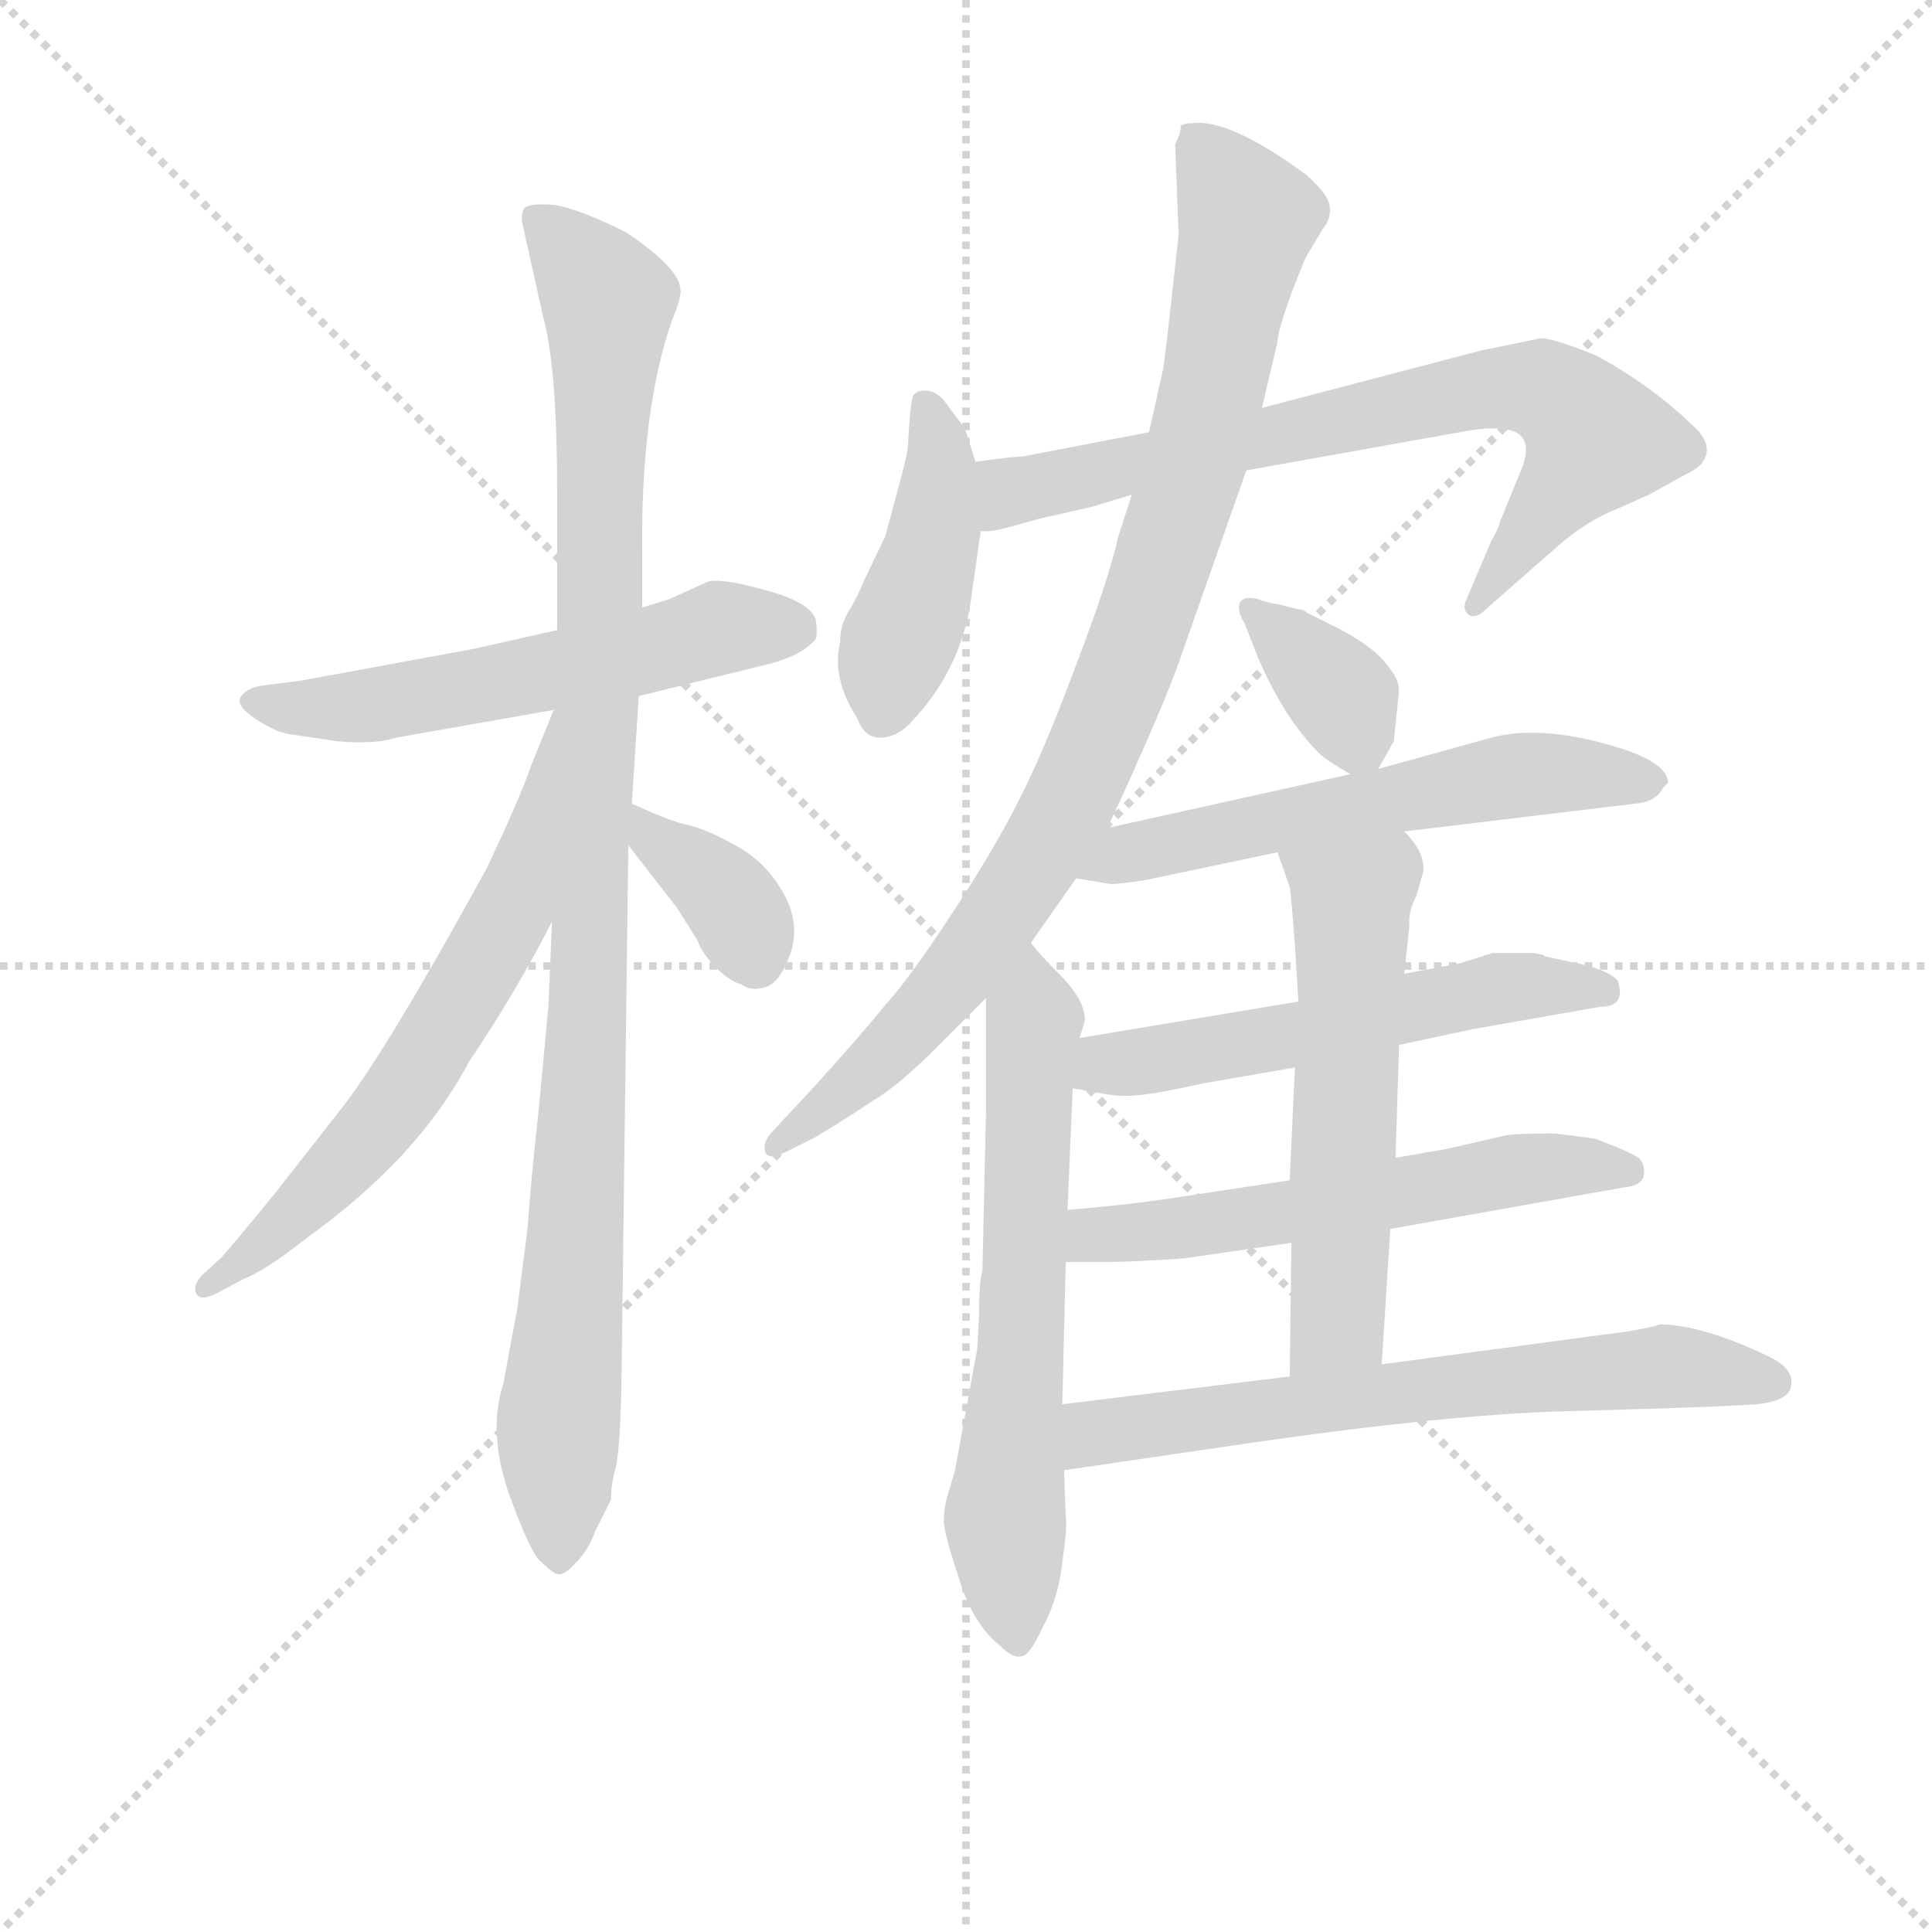 <svg version="1.1" viewBox="0 0 1024 1024" xmlns="http://www.w3.org/2000/svg">
  <g stroke="lightgray" stroke-dasharray="1,1" stroke-width="1" transform="scale(4, 4)">
    <line x1="0" y1="0" x2="256" y2="256"></line>
    <line x1="256" y1="0" x2="0" y2="256"></line>
    <line x1="128" y1="0" x2="128" y2="256"></line>
    <line x1="0" y1="128" x2="256" y2="128"></line>
  </g>
<g transform="scale(0.92, -0.92) translate(60, -900)">
   <style type="text/css">
    @keyframes keyframes0 {
      from {
       stroke: blue;
       stroke-dashoffset: 572;
       stroke-width: 128;
       }
       65% {
       animation-timing-function: step-end;
       stroke: blue;
       stroke-dashoffset: 0;
       stroke-width: 128;
       }
       to {
       stroke: black;
       stroke-width: 1024;
       }
       }
       #make-me-a-hanzi-animation-0 {
         animation: keyframes0 0.715s both;
         animation-delay: 0s;
         animation-timing-function: linear;
       }
    @keyframes keyframes1 {
      from {
       stroke: blue;
       stroke-dashoffset: 1044;
       stroke-width: 128;
       }
       77% {
       animation-timing-function: step-end;
       stroke: blue;
       stroke-dashoffset: 0;
       stroke-width: 128;
       }
       to {
       stroke: black;
       stroke-width: 1024;
       }
       }
       #make-me-a-hanzi-animation-1 {
         animation: keyframes1 1.1s both;
         animation-delay: 0.715s;
         animation-timing-function: linear;
       }
    @keyframes keyframes2 {
      from {
       stroke: blue;
       stroke-dashoffset: 641;
       stroke-width: 128;
       }
       68% {
       animation-timing-function: step-end;
       stroke: blue;
       stroke-dashoffset: 0;
       stroke-width: 128;
       }
       to {
       stroke: black;
       stroke-width: 1024;
       }
       }
       #make-me-a-hanzi-animation-2 {
         animation: keyframes2 0.772s both;
         animation-delay: 1.815s;
         animation-timing-function: linear;
       }
    @keyframes keyframes3 {
      from {
       stroke: blue;
       stroke-dashoffset: 367;
       stroke-width: 128;
       }
       54% {
       animation-timing-function: step-end;
       stroke: blue;
       stroke-dashoffset: 0;
       stroke-width: 128;
       }
       to {
       stroke: black;
       stroke-width: 1024;
       }
       }
       #make-me-a-hanzi-animation-3 {
         animation: keyframes3 0.549s both;
         animation-delay: 2.587s;
         animation-timing-function: linear;
       }
    @keyframes keyframes4 {
      from {
       stroke: blue;
       stroke-dashoffset: 436;
       stroke-width: 128;
       }
       59% {
       animation-timing-function: step-end;
       stroke: blue;
       stroke-dashoffset: 0;
       stroke-width: 128;
       }
       to {
       stroke: black;
       stroke-width: 1024;
       }
       }
       #make-me-a-hanzi-animation-4 {
         animation: keyframes4 0.605s both;
         animation-delay: 3.135s;
         animation-timing-function: linear;
       }
    @keyframes keyframes5 {
      from {
       stroke: blue;
       stroke-dashoffset: 750;
       stroke-width: 128;
       }
       71% {
       animation-timing-function: step-end;
       stroke: blue;
       stroke-dashoffset: 0;
       stroke-width: 128;
       }
       to {
       stroke: black;
       stroke-width: 1024;
       }
       }
       #make-me-a-hanzi-animation-5 {
         animation: keyframes5 0.86s both;
         animation-delay: 3.74s;
         animation-timing-function: linear;
       }
    @keyframes keyframes6 {
      from {
       stroke: blue;
       stroke-dashoffset: 926;
       stroke-width: 128;
       }
       75% {
       animation-timing-function: step-end;
       stroke: blue;
       stroke-dashoffset: 0;
       stroke-width: 128;
       }
       to {
       stroke: black;
       stroke-width: 1024;
       }
       }
       #make-me-a-hanzi-animation-6 {
         animation: keyframes6 1.004s both;
         animation-delay: 4.601s;
         animation-timing-function: linear;
       }
    @keyframes keyframes7 {
      from {
       stroke: blue;
       stroke-dashoffset: 652;
       stroke-width: 128;
       }
       68% {
       animation-timing-function: step-end;
       stroke: blue;
       stroke-dashoffset: 0;
       stroke-width: 128;
       }
       to {
       stroke: black;
       stroke-width: 1024;
       }
       }
       #make-me-a-hanzi-animation-7 {
         animation: keyframes7 0.781s both;
         animation-delay: 5.604s;
         animation-timing-function: linear;
       }
    @keyframes keyframes8 {
      from {
       stroke: blue;
       stroke-dashoffset: 364;
       stroke-width: 128;
       }
       54% {
       animation-timing-function: step-end;
       stroke: blue;
       stroke-dashoffset: 0;
       stroke-width: 128;
       }
       to {
       stroke: black;
       stroke-width: 1024;
       }
       }
       #make-me-a-hanzi-animation-8 {
         animation: keyframes8 0.546s both;
         animation-delay: 6.385s;
         animation-timing-function: linear;
       }
    @keyframes keyframes9 {
      from {
       stroke: blue;
       stroke-dashoffset: 594;
       stroke-width: 128;
       }
       66% {
       animation-timing-function: step-end;
       stroke: blue;
       stroke-dashoffset: 0;
       stroke-width: 128;
       }
       to {
       stroke: black;
       stroke-width: 1024;
       }
       }
       #make-me-a-hanzi-animation-9 {
         animation: keyframes9 0.733s both;
         animation-delay: 6.931s;
         animation-timing-function: linear;
       }
    @keyframes keyframes10 {
      from {
       stroke: blue;
       stroke-dashoffset: 562;
       stroke-width: 128;
       }
       65% {
       animation-timing-function: step-end;
       stroke: blue;
       stroke-dashoffset: 0;
       stroke-width: 128;
       }
       to {
       stroke: black;
       stroke-width: 1024;
       }
       }
       #make-me-a-hanzi-animation-10 {
         animation: keyframes10 0.707s both;
         animation-delay: 7.664s;
         animation-timing-function: linear;
       }
    @keyframes keyframes11 {
      from {
       stroke: blue;
       stroke-dashoffset: 579;
       stroke-width: 128;
       }
       65% {
       animation-timing-function: step-end;
       stroke: blue;
       stroke-dashoffset: 0;
       stroke-width: 128;
       }
       to {
       stroke: black;
       stroke-width: 1024;
       }
       }
       #make-me-a-hanzi-animation-11 {
         animation: keyframes11 0.721s both;
         animation-delay: 8.372s;
         animation-timing-function: linear;
       }
    @keyframes keyframes12 {
      from {
       stroke: blue;
       stroke-dashoffset: 573;
       stroke-width: 128;
       }
       65% {
       animation-timing-function: step-end;
       stroke: blue;
       stroke-dashoffset: 0;
       stroke-width: 128;
       }
       to {
       stroke: black;
       stroke-width: 1024;
       }
       }
       #make-me-a-hanzi-animation-12 {
         animation: keyframes12 0.716s both;
         animation-delay: 9.093s;
         animation-timing-function: linear;
       }
    @keyframes keyframes13 {
      from {
       stroke: blue;
       stroke-dashoffset: 667;
       stroke-width: 128;
       }
       68% {
       animation-timing-function: step-end;
       stroke: blue;
       stroke-dashoffset: 0;
       stroke-width: 128;
       }
       to {
       stroke: black;
       stroke-width: 1024;
       }
       }
       #make-me-a-hanzi-animation-13 {
         animation: keyframes13 0.793s both;
         animation-delay: 9.809s;
         animation-timing-function: linear;
       }
</style>
<path d="M 261.0 537.0 L 212.0 526.0 L 114.0 508.0 L 91.0 505.0 Q 83.0 504.0 79.0 499.0 Q 75.0 494.0 87.0 486.0 Q 99.0 478.0 107.0 477.0 L 134.0 473.0 Q 156.0 471.0 168.0 475.0 L 259.0 491.0 L 308.0 499.0 L 381.0 517.0 Q 402.0 522.0 410.0 532.0 Q 411.0 535.0 410.0 543.0 Q 407.0 553.0 381.0 560.0 Q 356.0 567.0 348.0 565.0 L 326.0 555.0 L 310.0 550.0 L 261.0 537.0 Z" fill="lightgray"></path> 
<path d="M 261.0 615.0 L 261.0 537.0 L 258.0 369.0 L 256.0 321.0 L 250.0 257.0 Q 246.0 222.0 244.0 193.0 L 238.0 146.0 L 230.0 103.0 Q 221.0 75.0 233.0 40.0 Q 246.0 4.0 252.0 0.0 Q 259.0 -7.0 262.0 -7.0 Q 266.0 -7.0 272.0 0.0 Q 279.0 7.0 283.0 18.0 L 292.0 36.0 Q 292.0 44.0 294.0 52.0 Q 297.0 59.0 298.0 101.0 L 302.0 413.0 L 304.0 437.0 L 308.0 499.0 L 310.0 550.0 L 310.0 581.0 Q 309.0 663.0 327.0 715.0 Q 333.0 730.0 332.0 733.0 Q 332.0 745.0 301.0 766.0 Q 273.0 780.0 259.0 782.0 Q 245.0 783.0 242.0 780.0 Q 240.0 777.0 241.0 771.0 L 253.0 717.0 Q 261.0 688.0 261.0 615.0 Z" fill="lightgray"></path> 
<path d="M 259.0 491.0 L 246.0 459.0 Q 240.0 441.0 220.0 399.0 Q 164.0 297.0 138.0 263.0 L 98.0 212.0 Q 71.0 179.0 67.0 175.0 L 56.0 165.0 Q 51.0 159.0 53.0 155.0 Q 55.0 150.0 65.0 155.0 L 80.0 163.0 Q 93.0 168.0 117.0 187.0 Q 181.0 233.0 210.0 288.0 Q 237.0 328.0 258.0 369.0 C 272.0 396.0 274.0 518.0 260.0 491.0 L 259.0 491.0 Z" fill="lightgray"></path> 
<path d="M 302.0 413.0 L 330.0 377.0 L 342.0 358.0 Q 344.0 351.0 354.0 341.0 Q 362.0 334.0 367.0 333.0 Q 372.0 329.0 380.0 331.0 Q 388.0 333.0 393.0 345.0 Q 399.0 357.0 397.0 370.0 Q 395.0 382.0 385.0 395.0 Q 376.0 407.0 360.0 415.0 Q 345.0 423.0 335.0 425.0 Q 326.0 427.0 304.0 437.0 C 277.0 449.0 284.0 437.0 302.0 413.0 Z" fill="lightgray"></path> 
<path d="M 502.0 634.0 L 496.0 653.0 L 484.0 669.0 Q 479.0 675.0 473.0 675.0 Q 468.0 675.0 466.0 672.0 Q 465.0 669.0 464.0 658.0 L 463.0 642.0 Q 462.0 635.0 457.0 617.0 L 450.0 591.0 L 438.0 566.0 Q 434.0 556.0 429.0 548.0 Q 424.0 540.0 424.0 530.0 Q 419.0 509.0 434.0 486.0 Q 438.0 475.0 447.0 475.0 Q 456.0 475.0 464.0 483.0 Q 495.0 515.0 500.0 559.0 L 505.0 594.0 L 502.0 634.0 Z" fill="lightgray"></path> 
<path d="M 658.0 629.0 L 781.0 651.0 Q 797.0 654.0 804.0 653.0 Q 827.0 652.0 815.0 626.0 L 804.0 599.0 Q 804.0 597.0 799.0 588.0 L 785.0 555.0 Q 782.0 549.0 786.0 546.0 Q 790.0 543.0 796.0 549.0 L 837.0 585.0 Q 854.0 600.0 872.0 607.0 L 890.0 615.0 L 908.0 625.0 Q 920.0 631.0 921.0 634.0 Q 928.0 644.0 914.0 656.0 Q 891.0 678.0 860.0 695.0 Q 833.0 706.0 827.0 705.0 L 793.0 698.0 L 667.0 665.0 L 602.0 651.0 L 529.0 637.0 Q 524.0 637.0 502.0 634.0 C 472.0 630.0 475.0 590.0 505.0 594.0 L 508.0 594.0 Q 511.0 593.0 538.0 601.0 L 569.0 608.0 L 592.0 615.0 L 658.0 629.0 Z" fill="lightgray"></path> 
<path d="M 578.0 423.0 L 590.0 449.0 Q 612.0 498.0 619.0 518.0 L 658.0 629.0 L 667.0 665.0 L 676.0 703.0 Q 676.0 709.0 684.0 731.0 Q 692.0 752.0 693.0 753.0 L 702.0 768.0 Q 707.0 774.0 706.0 781.0 Q 706.0 787.0 693.0 799.0 Q 648.0 832.0 627.0 829.0 Q 621.0 829.0 620.0 827.0 Q 621.0 825.0 617.0 817.0 L 619.0 765.0 Q 611.0 691.0 610.0 687.0 L 602.0 651.0 L 592.0 615.0 L 584.0 590.0 Q 579.0 567.0 560.0 517.0 Q 541.0 466.0 527.0 439.0 Q 513.0 411.0 488.0 373.0 Q 463.0 335.0 450.0 321.0 Q 438.0 306.0 410.0 275.0 L 384.0 247.0 Q 379.0 241.0 381.0 236.0 Q 383.0 231.0 396.0 238.0 L 410.0 245.0 Q 433.0 259.0 443.0 266.0 Q 454.0 272.0 474.0 291.0 L 508.0 325.0 L 534.0 357.0 L 560.0 394.0 L 578.0 423.0 Z" fill="lightgray"></path> 
<path d="M 504.0 141.0 L 503.0 123.0 L 490.0 52.0 L 486.0 39.0 Q 483.0 28.0 484.0 21.0 Q 485.0 13.0 493.0 -11.0 Q 501.0 -36.0 516.0 -48.0 Q 524.0 -56.0 529.0 -54.0 Q 533.0 -54.0 541.0 -37.0 Q 550.0 -20.0 552.0 0.0 Q 555.0 20.0 554.0 26.0 L 553.0 53.0 L 552.0 91.0 L 554.0 173.0 L 555.0 203.0 L 558.0 273.0 L 562.0 302.0 L 565.0 312.0 Q 565.0 324.0 551.0 338.0 Q 537.0 352.0 534.0 357.0 C 515.0 380.0 508.0 355.0 508.0 325.0 L 508.0 259.0 L 506.0 168.0 Q 504.0 162.0 504.0 141.0 Z" fill="lightgray"></path> 
<path d="M 734.0 457.0 L 743.0 473.0 L 746.0 502.0 Q 746.0 509.0 739.0 517.0 Q 730.0 529.0 705.0 541.0 L 693.0 547.0 Q 691.0 549.0 688.0 549.0 L 676.0 552.0 Q 673.0 552.0 664.0 555.0 Q 656.0 557.0 654.0 552.0 Q 653.0 547.0 657.0 541.0 L 664.0 523.0 Q 679.0 487.0 700.0 466.0 Q 704.0 462.0 718.0 454.0 C 729.0 448.0 729.0 448.0 734.0 457.0 Z" fill="lightgray"></path> 
<path d="M 749.0 421.0 L 882.0 437.0 Q 894.0 438.0 898.0 446.0 L 901.0 449.0 Q 901.0 462.0 863.0 472.0 Q 825.0 482.0 799.0 475.0 L 734.0 457.0 L 718.0 454.0 L 578.0 423.0 C 549.0 417.0 530.0 399.0 560.0 394.0 L 578.0 391.0 Q 581.0 390.0 600.0 393.0 L 676.0 409.0 L 749.0 421.0 Z" fill="lightgray"></path> 
<path d="M 746.0 298.0 L 788.0 307.0 L 862.0 320.0 Q 877.0 320.0 872.0 335.0 Q 867.0 341.0 849.0 345.0 L 830.0 349.0 Q 830.0 350.0 823.0 351.0 L 800.0 351.0 L 781.0 345.0 L 749.0 339.0 L 688.0 323.0 L 562.0 302.0 C 532.0 297.0 528.0 278.0 558.0 273.0 L 575.0 270.0 Q 587.0 268.0 594.0 269.0 Q 602.0 269.0 634.0 276.0 L 686.0 285.0 L 746.0 298.0 Z" fill="lightgray"></path> 
<path d="M 741.0 192.0 L 876.0 216.0 Q 886.0 217.0 887.0 223.0 Q 888.0 229.0 884.0 233.0 Q 880.0 236.0 859.0 244.0 L 836.0 247.0 Q 813.0 247.0 808.0 246.0 L 773.0 238.0 L 744.0 233.0 L 683.0 220.0 L 630.0 212.0 Q 593.0 206.0 555.0 203.0 C 525.0 200.0 524.0 173.0 554.0 173.0 L 580.0 173.0 Q 592.0 173.0 622.0 175.0 L 684.0 184.0 L 741.0 192.0 Z" fill="lightgray"></path> 
<path d="M 736.0 114.0 L 741.0 192.0 L 744.0 233.0 L 746.0 298.0 L 749.0 339.0 L 752.0 367.0 Q 751.0 374.0 756.0 384.0 L 760.0 398.0 Q 761.0 409.0 749.0 421.0 C 730.0 444.0 666.0 437.0 676.0 409.0 L 683.0 389.0 Q 684.0 383.0 686.0 355.0 L 688.0 323.0 L 686.0 285.0 L 683.0 220.0 L 684.0 184.0 L 683.0 107.0 C 683.0 77.0 734.0 84.0 736.0 114.0 Z" fill="lightgray"></path> 
<path d="M 553.0 53.0 L 642.0 66.0 Q 769.0 85.0 842.0 87.0 Q 916.0 89.0 934.0 90.0 L 952.0 91.0 Q 972.0 93.0 972.0 103.0 Q 973.0 112.0 958.0 119.0 Q 920.0 137.0 896.0 137.0 Q 895.0 136.0 878.0 133.0 L 736.0 114.0 L 683.0 107.0 L 552.0 91.0 C 522.0 87.0 523.0 49.0 553.0 53.0 Z" fill="lightgray"></path> 
      <clipPath id="make-me-a-hanzi-clip-0">
      <path d="M 261.0 537.0 L 212.0 526.0 L 114.0 508.0 L 91.0 505.0 Q 83.0 504.0 79.0 499.0 Q 75.0 494.0 87.0 486.0 Q 99.0 478.0 107.0 477.0 L 134.0 473.0 Q 156.0 471.0 168.0 475.0 L 259.0 491.0 L 308.0 499.0 L 381.0 517.0 Q 402.0 522.0 410.0 532.0 Q 411.0 535.0 410.0 543.0 Q 407.0 553.0 381.0 560.0 Q 356.0 567.0 348.0 565.0 L 326.0 555.0 L 310.0 550.0 L 261.0 537.0 Z" fill="lightgray"></path>
      </clipPath>
      <path clip-path="url(#make-me-a-hanzi-clip-0)" d="M 88.0 496.0 L 116.0 491.0 L 159.0 494.0 L 357.0 538.0 L 399.0 538.0 " fill="none" id="make-me-a-hanzi-animation-0" stroke-dasharray="444 888" stroke-linecap="round"></path>

      <clipPath id="make-me-a-hanzi-clip-1">
      <path d="M 261.0 615.0 L 261.0 537.0 L 258.0 369.0 L 256.0 321.0 L 250.0 257.0 Q 246.0 222.0 244.0 193.0 L 238.0 146.0 L 230.0 103.0 Q 221.0 75.0 233.0 40.0 Q 246.0 4.0 252.0 0.0 Q 259.0 -7.0 262.0 -7.0 Q 266.0 -7.0 272.0 0.0 Q 279.0 7.0 283.0 18.0 L 292.0 36.0 Q 292.0 44.0 294.0 52.0 Q 297.0 59.0 298.0 101.0 L 302.0 413.0 L 304.0 437.0 L 308.0 499.0 L 310.0 550.0 L 310.0 581.0 Q 309.0 663.0 327.0 715.0 Q 333.0 730.0 332.0 733.0 Q 332.0 745.0 301.0 766.0 Q 273.0 780.0 259.0 782.0 Q 245.0 783.0 242.0 780.0 Q 240.0 777.0 241.0 771.0 L 253.0 717.0 Q 261.0 688.0 261.0 615.0 Z" fill="lightgray"></path>
      </clipPath>
      <path clip-path="url(#make-me-a-hanzi-clip-1)" d="M 247.0 775.0 L 290.0 727.0 L 280.0 343.0 L 262.0 88.0 L 262.0 4.0 " fill="none" id="make-me-a-hanzi-animation-1" stroke-dasharray="916 1832" stroke-linecap="round"></path>

      <clipPath id="make-me-a-hanzi-clip-2">
      <path d="M 259.0 491.0 L 246.0 459.0 Q 240.0 441.0 220.0 399.0 Q 164.0 297.0 138.0 263.0 L 98.0 212.0 Q 71.0 179.0 67.0 175.0 L 56.0 165.0 Q 51.0 159.0 53.0 155.0 Q 55.0 150.0 65.0 155.0 L 80.0 163.0 Q 93.0 168.0 117.0 187.0 Q 181.0 233.0 210.0 288.0 Q 237.0 328.0 258.0 369.0 C 272.0 396.0 274.0 518.0 260.0 491.0 L 259.0 491.0 Z" fill="lightgray"></path>
      </clipPath>
      <path clip-path="url(#make-me-a-hanzi-clip-2)" d="M 254.0 474.0 L 258.0 468.0 L 252.0 463.0 L 233.0 373.0 L 195.0 307.0 L 137.0 228.0 L 59.0 159.0 " fill="none" id="make-me-a-hanzi-animation-2" stroke-dasharray="513 1026" stroke-linecap="round"></path>

      <clipPath id="make-me-a-hanzi-clip-3">
      <path d="M 302.0 413.0 L 330.0 377.0 L 342.0 358.0 Q 344.0 351.0 354.0 341.0 Q 362.0 334.0 367.0 333.0 Q 372.0 329.0 380.0 331.0 Q 388.0 333.0 393.0 345.0 Q 399.0 357.0 397.0 370.0 Q 395.0 382.0 385.0 395.0 Q 376.0 407.0 360.0 415.0 Q 345.0 423.0 335.0 425.0 Q 326.0 427.0 304.0 437.0 C 277.0 449.0 284.0 437.0 302.0 413.0 Z" fill="lightgray"></path>
      </clipPath>
      <path clip-path="url(#make-me-a-hanzi-clip-3)" d="M 309.0 431.0 L 317.0 415.0 L 363.0 378.0 L 376.0 346.0 " fill="none" id="make-me-a-hanzi-animation-3" stroke-dasharray="239 478" stroke-linecap="round"></path>

      <clipPath id="make-me-a-hanzi-clip-4">
      <path d="M 502.0 634.0 L 496.0 653.0 L 484.0 669.0 Q 479.0 675.0 473.0 675.0 Q 468.0 675.0 466.0 672.0 Q 465.0 669.0 464.0 658.0 L 463.0 642.0 Q 462.0 635.0 457.0 617.0 L 450.0 591.0 L 438.0 566.0 Q 434.0 556.0 429.0 548.0 Q 424.0 540.0 424.0 530.0 Q 419.0 509.0 434.0 486.0 Q 438.0 475.0 447.0 475.0 Q 456.0 475.0 464.0 483.0 Q 495.0 515.0 500.0 559.0 L 505.0 594.0 L 502.0 634.0 Z" fill="lightgray"></path>
      </clipPath>
      <path clip-path="url(#make-me-a-hanzi-clip-4)" d="M 474.0 664.0 L 481.0 643.0 L 481.0 612.0 L 448.0 489.0 " fill="none" id="make-me-a-hanzi-animation-4" stroke-dasharray="308 616" stroke-linecap="round"></path>

      <clipPath id="make-me-a-hanzi-clip-5">
      <path d="M 658.0 629.0 L 781.0 651.0 Q 797.0 654.0 804.0 653.0 Q 827.0 652.0 815.0 626.0 L 804.0 599.0 Q 804.0 597.0 799.0 588.0 L 785.0 555.0 Q 782.0 549.0 786.0 546.0 Q 790.0 543.0 796.0 549.0 L 837.0 585.0 Q 854.0 600.0 872.0 607.0 L 890.0 615.0 L 908.0 625.0 Q 920.0 631.0 921.0 634.0 Q 928.0 644.0 914.0 656.0 Q 891.0 678.0 860.0 695.0 Q 833.0 706.0 827.0 705.0 L 793.0 698.0 L 667.0 665.0 L 602.0 651.0 L 529.0 637.0 Q 524.0 637.0 502.0 634.0 C 472.0 630.0 475.0 590.0 505.0 594.0 L 508.0 594.0 Q 511.0 593.0 538.0 601.0 L 569.0 608.0 L 592.0 615.0 L 658.0 629.0 Z" fill="lightgray"></path>
      </clipPath>
      <path clip-path="url(#make-me-a-hanzi-clip-5)" d="M 507.0 601.0 L 526.0 617.0 L 583.0 631.0 L 777.0 673.0 L 830.0 674.0 L 860.0 647.0 L 790.0 551.0 " fill="none" id="make-me-a-hanzi-animation-5" stroke-dasharray="622 1244" stroke-linecap="round"></path>

      <clipPath id="make-me-a-hanzi-clip-6">
      <path d="M 578.0 423.0 L 590.0 449.0 Q 612.0 498.0 619.0 518.0 L 658.0 629.0 L 667.0 665.0 L 676.0 703.0 Q 676.0 709.0 684.0 731.0 Q 692.0 752.0 693.0 753.0 L 702.0 768.0 Q 707.0 774.0 706.0 781.0 Q 706.0 787.0 693.0 799.0 Q 648.0 832.0 627.0 829.0 Q 621.0 829.0 620.0 827.0 Q 621.0 825.0 617.0 817.0 L 619.0 765.0 Q 611.0 691.0 610.0 687.0 L 602.0 651.0 L 592.0 615.0 L 584.0 590.0 Q 579.0 567.0 560.0 517.0 Q 541.0 466.0 527.0 439.0 Q 513.0 411.0 488.0 373.0 Q 463.0 335.0 450.0 321.0 Q 438.0 306.0 410.0 275.0 L 384.0 247.0 Q 379.0 241.0 381.0 236.0 Q 383.0 231.0 396.0 238.0 L 410.0 245.0 Q 433.0 259.0 443.0 266.0 Q 454.0 272.0 474.0 291.0 L 508.0 325.0 L 534.0 357.0 L 560.0 394.0 L 578.0 423.0 Z" fill="lightgray"></path>
      </clipPath>
      <path clip-path="url(#make-me-a-hanzi-clip-6)" d="M 626.0 820.0 L 652.0 786.0 L 657.0 766.0 L 631.0 642.0 L 576.0 483.0 L 542.0 412.0 L 496.0 344.0 L 456.0 298.0 L 388.0 240.0 " fill="none" id="make-me-a-hanzi-animation-6" stroke-dasharray="798 1596" stroke-linecap="round"></path>

      <clipPath id="make-me-a-hanzi-clip-7">
      <path d="M 504.0 141.0 L 503.0 123.0 L 490.0 52.0 L 486.0 39.0 Q 483.0 28.0 484.0 21.0 Q 485.0 13.0 493.0 -11.0 Q 501.0 -36.0 516.0 -48.0 Q 524.0 -56.0 529.0 -54.0 Q 533.0 -54.0 541.0 -37.0 Q 550.0 -20.0 552.0 0.0 Q 555.0 20.0 554.0 26.0 L 553.0 53.0 L 552.0 91.0 L 554.0 173.0 L 555.0 203.0 L 558.0 273.0 L 562.0 302.0 L 565.0 312.0 Q 565.0 324.0 551.0 338.0 Q 537.0 352.0 534.0 357.0 C 515.0 380.0 508.0 355.0 508.0 325.0 L 508.0 259.0 L 506.0 168.0 Q 504.0 162.0 504.0 141.0 Z" fill="lightgray"></path>
      </clipPath>
      <path clip-path="url(#make-me-a-hanzi-clip-7)" d="M 532.0 350.0 L 536.0 313.0 L 531.0 181.0 L 519.0 24.0 L 525.0 -45.0 " fill="none" id="make-me-a-hanzi-animation-7" stroke-dasharray="524 1048" stroke-linecap="round"></path>

      <clipPath id="make-me-a-hanzi-clip-8">
      <path d="M 734.0 457.0 L 743.0 473.0 L 746.0 502.0 Q 746.0 509.0 739.0 517.0 Q 730.0 529.0 705.0 541.0 L 693.0 547.0 Q 691.0 549.0 688.0 549.0 L 676.0 552.0 Q 673.0 552.0 664.0 555.0 Q 656.0 557.0 654.0 552.0 Q 653.0 547.0 657.0 541.0 L 664.0 523.0 Q 679.0 487.0 700.0 466.0 Q 704.0 462.0 718.0 454.0 C 729.0 448.0 729.0 448.0 734.0 457.0 Z" fill="lightgray"></path>
      </clipPath>
      <path clip-path="url(#make-me-a-hanzi-clip-8)" d="M 661.0 548.0 L 714.0 497.0 L 728.0 465.0 " fill="none" id="make-me-a-hanzi-animation-8" stroke-dasharray="236 472" stroke-linecap="round"></path>

      <clipPath id="make-me-a-hanzi-clip-9">
      <path d="M 749.0 421.0 L 882.0 437.0 Q 894.0 438.0 898.0 446.0 L 901.0 449.0 Q 901.0 462.0 863.0 472.0 Q 825.0 482.0 799.0 475.0 L 734.0 457.0 L 718.0 454.0 L 578.0 423.0 C 549.0 417.0 530.0 399.0 560.0 394.0 L 578.0 391.0 Q 581.0 390.0 600.0 393.0 L 676.0 409.0 L 749.0 421.0 Z" fill="lightgray"></path>
      </clipPath>
      <path clip-path="url(#make-me-a-hanzi-clip-9)" d="M 565.0 397.0 L 590.0 409.0 L 809.0 453.0 L 896.0 451.0 " fill="none" id="make-me-a-hanzi-animation-9" stroke-dasharray="466 932" stroke-linecap="round"></path>

      <clipPath id="make-me-a-hanzi-clip-10">
      <path d="M 746.0 298.0 L 788.0 307.0 L 862.0 320.0 Q 877.0 320.0 872.0 335.0 Q 867.0 341.0 849.0 345.0 L 830.0 349.0 Q 830.0 350.0 823.0 351.0 L 800.0 351.0 L 781.0 345.0 L 749.0 339.0 L 688.0 323.0 L 562.0 302.0 C 532.0 297.0 528.0 278.0 558.0 273.0 L 575.0 270.0 Q 587.0 268.0 594.0 269.0 Q 602.0 269.0 634.0 276.0 L 686.0 285.0 L 746.0 298.0 Z" fill="lightgray"></path>
      </clipPath>
      <path clip-path="url(#make-me-a-hanzi-clip-10)" d="M 564.0 280.0 L 577.0 287.0 L 690.0 304.0 L 806.0 331.0 L 864.0 329.0 " fill="none" id="make-me-a-hanzi-animation-10" stroke-dasharray="434 868" stroke-linecap="round"></path>

      <clipPath id="make-me-a-hanzi-clip-11">
      <path d="M 741.0 192.0 L 876.0 216.0 Q 886.0 217.0 887.0 223.0 Q 888.0 229.0 884.0 233.0 Q 880.0 236.0 859.0 244.0 L 836.0 247.0 Q 813.0 247.0 808.0 246.0 L 773.0 238.0 L 744.0 233.0 L 683.0 220.0 L 630.0 212.0 Q 593.0 206.0 555.0 203.0 C 525.0 200.0 524.0 173.0 554.0 173.0 L 580.0 173.0 Q 592.0 173.0 622.0 175.0 L 684.0 184.0 L 741.0 192.0 Z" fill="lightgray"></path>
      </clipPath>
      <path clip-path="url(#make-me-a-hanzi-clip-11)" d="M 561.0 180.0 L 579.0 190.0 L 658.0 197.0 L 827.0 228.0 L 878.0 226.0 " fill="none" id="make-me-a-hanzi-animation-11" stroke-dasharray="451 902" stroke-linecap="round"></path>

      <clipPath id="make-me-a-hanzi-clip-12">
      <path d="M 736.0 114.0 L 741.0 192.0 L 744.0 233.0 L 746.0 298.0 L 749.0 339.0 L 752.0 367.0 Q 751.0 374.0 756.0 384.0 L 760.0 398.0 Q 761.0 409.0 749.0 421.0 C 730.0 444.0 666.0 437.0 676.0 409.0 L 683.0 389.0 Q 684.0 383.0 686.0 355.0 L 688.0 323.0 L 686.0 285.0 L 683.0 220.0 L 684.0 184.0 L 683.0 107.0 C 683.0 77.0 734.0 84.0 736.0 114.0 Z" fill="lightgray"></path>
      </clipPath>
      <path clip-path="url(#make-me-a-hanzi-clip-12)" d="M 684.0 406.0 L 718.0 380.0 L 719.0 373.0 L 711.0 138.0 L 689.0 115.0 " fill="none" id="make-me-a-hanzi-animation-12" stroke-dasharray="445 890" stroke-linecap="round"></path>

      <clipPath id="make-me-a-hanzi-clip-13">
      <path d="M 553.0 53.0 L 642.0 66.0 Q 769.0 85.0 842.0 87.0 Q 916.0 89.0 934.0 90.0 L 952.0 91.0 Q 972.0 93.0 972.0 103.0 Q 973.0 112.0 958.0 119.0 Q 920.0 137.0 896.0 137.0 Q 895.0 136.0 878.0 133.0 L 736.0 114.0 L 683.0 107.0 L 552.0 91.0 C 522.0 87.0 523.0 49.0 553.0 53.0 Z" fill="lightgray"></path>
      </clipPath>
      <path clip-path="url(#make-me-a-hanzi-clip-13)" d="M 560.0 60.0 L 569.0 72.0 L 591.0 78.0 L 794.0 104.0 L 900.0 113.0 L 961.0 104.0 " fill="none" id="make-me-a-hanzi-animation-13" stroke-dasharray="539 1078" stroke-linecap="round"></path>

</g>
</svg>
